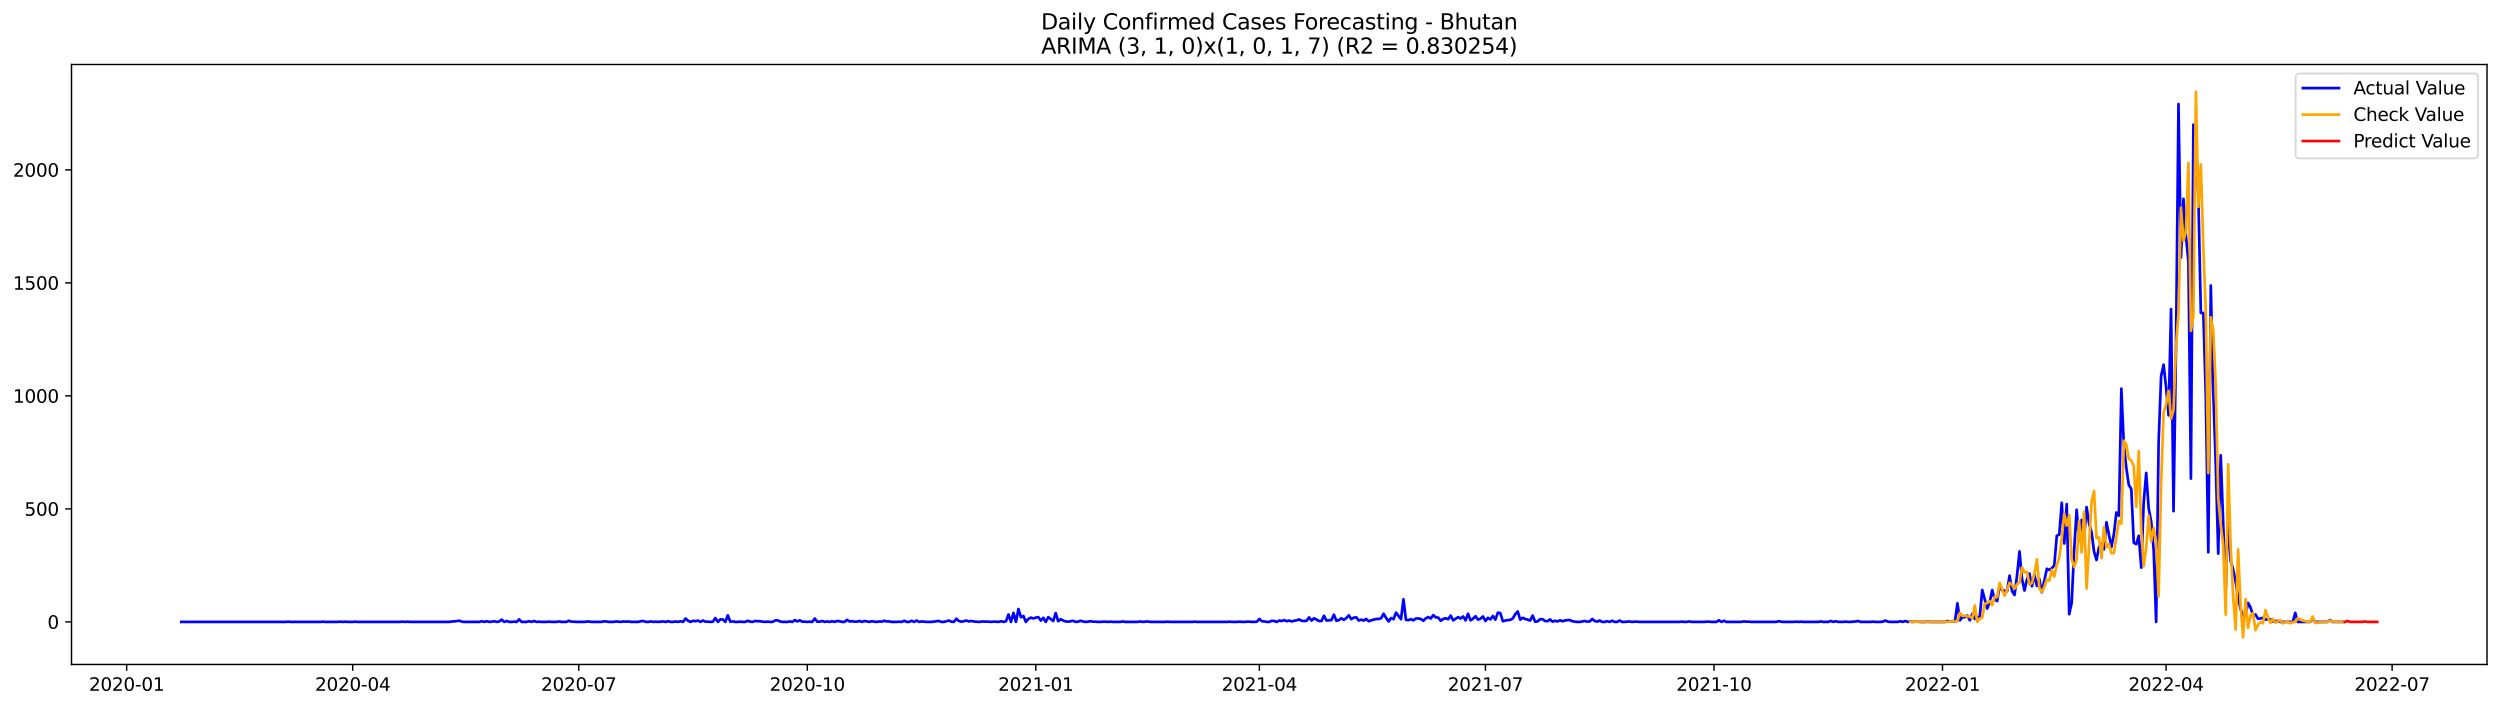 <?xml version="1.0" encoding="utf-8" standalone="no"?>
<!DOCTYPE svg PUBLIC "-//W3C//DTD SVG 1.1//EN"
  "http://www.w3.org/Graphics/SVG/1.1/DTD/svg11.dtd">
<svg xmlns:xlink="http://www.w3.org/1999/xlink" width="1386.05pt" height="392.274pt" viewBox="0 0 1386.05 392.274" xmlns="http://www.w3.org/2000/svg" version="1.1">
 <defs>
  <style type="text/css">*{stroke-linejoin: round; stroke-linecap: butt}</style>
 </defs>
 <g id="figure_1">
  <g id="patch_1">
   <path d="M 0 392.274 
L 1386.05 392.274 
L 1386.05 0 
L 0 0 
z
" style="fill: #ffffff"/>
  </g>
  <g id="axes_1">
   <g id="patch_2">
    <path d="M 39.65 368.396 
L 1378.85 368.396 
L 1378.85 35.755 
L 39.65 35.755 
z
" style="fill: #ffffff"/>
   </g>
   <g id="matplotlib.axis_1">
    <g id="xtick_1">
     <g id="line2d_1">
      <defs>
       <path id="m6641a3b56c" d="M 0 0 
L 0 3.5 
" style="stroke: #000000; stroke-width: 0.8"/>
      </defs>
      <g>
       <use xlink:href="#m6641a3b56c" x="70.224" y="368.396" style="stroke: #000000; stroke-width: 0.8"/>
      </g>
     </g>
     <g id="text_1">
      <!-- 2020-01 -->
      <g transform="translate(49.333 382.994)scale(0.1 -0.1)">
       <defs>
        <path id="DejaVuSans-32" d="M 1228 531 
L 3431 531 
L 3431 0 
L 469 0 
L 469 531 
Q 828 903 1448 1529 
Q 2069 2156 2228 2338 
Q 2531 2678 2651 2914 
Q 2772 3150 2772 3378 
Q 2772 3750 2511 3984 
Q 2250 4219 1831 4219 
Q 1534 4219 1204 4116 
Q 875 4013 500 3803 
L 500 4441 
Q 881 4594 1212 4672 
Q 1544 4750 1819 4750 
Q 2544 4750 2975 4387 
Q 3406 4025 3406 3419 
Q 3406 3131 3298 2873 
Q 3191 2616 2906 2266 
Q 2828 2175 2409 1742 
Q 1991 1309 1228 531 
z
" transform="scale(0.016)"/>
        <path id="DejaVuSans-30" d="M 2034 4250 
Q 1547 4250 1301 3770 
Q 1056 3291 1056 2328 
Q 1056 1369 1301 889 
Q 1547 409 2034 409 
Q 2525 409 2770 889 
Q 3016 1369 3016 2328 
Q 3016 3291 2770 3770 
Q 2525 4250 2034 4250 
z
M 2034 4750 
Q 2819 4750 3233 4129 
Q 3647 3509 3647 2328 
Q 3647 1150 3233 529 
Q 2819 -91 2034 -91 
Q 1250 -91 836 529 
Q 422 1150 422 2328 
Q 422 3509 836 4129 
Q 1250 4750 2034 4750 
z
" transform="scale(0.016)"/>
        <path id="DejaVuSans-2d" d="M 313 2009 
L 1997 2009 
L 1997 1497 
L 313 1497 
L 313 2009 
z
" transform="scale(0.016)"/>
        <path id="DejaVuSans-31" d="M 794 531 
L 1825 531 
L 1825 4091 
L 703 3866 
L 703 4441 
L 1819 4666 
L 2450 4666 
L 2450 531 
L 3481 531 
L 3481 0 
L 794 0 
L 794 531 
z
" transform="scale(0.016)"/>
       </defs>
       <use xlink:href="#DejaVuSans-32"/>
       <use xlink:href="#DejaVuSans-30" x="63.623"/>
       <use xlink:href="#DejaVuSans-32" x="127.246"/>
       <use xlink:href="#DejaVuSans-30" x="190.869"/>
       <use xlink:href="#DejaVuSans-2d" x="254.492"/>
       <use xlink:href="#DejaVuSans-30" x="290.576"/>
       <use xlink:href="#DejaVuSans-31" x="354.199"/>
      </g>
     </g>
    </g>
    <g id="xtick_2">
     <g id="line2d_2">
      <g>
       <use xlink:href="#m6641a3b56c" x="195.55" y="368.396" style="stroke: #000000; stroke-width: 0.8"/>
      </g>
     </g>
     <g id="text_2">
      <!-- 2020-04 -->
      <g transform="translate(174.659 382.994)scale(0.1 -0.1)">
       <defs>
        <path id="DejaVuSans-34" d="M 2419 4116 
L 825 1625 
L 2419 1625 
L 2419 4116 
z
M 2253 4666 
L 3047 4666 
L 3047 1625 
L 3713 1625 
L 3713 1100 
L 3047 1100 
L 3047 0 
L 2419 0 
L 2419 1100 
L 313 1100 
L 313 1709 
L 2253 4666 
z
" transform="scale(0.016)"/>
       </defs>
       <use xlink:href="#DejaVuSans-32"/>
       <use xlink:href="#DejaVuSans-30" x="63.623"/>
       <use xlink:href="#DejaVuSans-32" x="127.246"/>
       <use xlink:href="#DejaVuSans-30" x="190.869"/>
       <use xlink:href="#DejaVuSans-2d" x="254.492"/>
       <use xlink:href="#DejaVuSans-30" x="290.576"/>
       <use xlink:href="#DejaVuSans-34" x="354.199"/>
      </g>
     </g>
    </g>
    <g id="xtick_3">
     <g id="line2d_3">
      <g>
       <use xlink:href="#m6641a3b56c" x="320.876" y="368.396" style="stroke: #000000; stroke-width: 0.8"/>
      </g>
     </g>
     <g id="text_3">
      <!-- 2020-07 -->
      <g transform="translate(299.985 382.994)scale(0.1 -0.1)">
       <defs>
        <path id="DejaVuSans-37" d="M 525 4666 
L 3525 4666 
L 3525 4397 
L 1831 0 
L 1172 0 
L 2766 4134 
L 525 4134 
L 525 4666 
z
" transform="scale(0.016)"/>
       </defs>
       <use xlink:href="#DejaVuSans-32"/>
       <use xlink:href="#DejaVuSans-30" x="63.623"/>
       <use xlink:href="#DejaVuSans-32" x="127.246"/>
       <use xlink:href="#DejaVuSans-30" x="190.869"/>
       <use xlink:href="#DejaVuSans-2d" x="254.492"/>
       <use xlink:href="#DejaVuSans-30" x="290.576"/>
       <use xlink:href="#DejaVuSans-37" x="354.199"/>
      </g>
     </g>
    </g>
    <g id="xtick_4">
     <g id="line2d_4">
      <g>
       <use xlink:href="#m6641a3b56c" x="447.58" y="368.396" style="stroke: #000000; stroke-width: 0.8"/>
      </g>
     </g>
     <g id="text_4">
      <!-- 2020-10 -->
      <g transform="translate(426.688 382.994)scale(0.1 -0.1)">
       <use xlink:href="#DejaVuSans-32"/>
       <use xlink:href="#DejaVuSans-30" x="63.623"/>
       <use xlink:href="#DejaVuSans-32" x="127.246"/>
       <use xlink:href="#DejaVuSans-30" x="190.869"/>
       <use xlink:href="#DejaVuSans-2d" x="254.492"/>
       <use xlink:href="#DejaVuSans-31" x="290.576"/>
       <use xlink:href="#DejaVuSans-30" x="354.199"/>
      </g>
     </g>
    </g>
    <g id="xtick_5">
     <g id="line2d_5">
      <g>
       <use xlink:href="#m6641a3b56c" x="574.283" y="368.396" style="stroke: #000000; stroke-width: 0.8"/>
      </g>
     </g>
     <g id="text_5">
      <!-- 2021-01 -->
      <g transform="translate(553.392 382.994)scale(0.1 -0.1)">
       <use xlink:href="#DejaVuSans-32"/>
       <use xlink:href="#DejaVuSans-30" x="63.623"/>
       <use xlink:href="#DejaVuSans-32" x="127.246"/>
       <use xlink:href="#DejaVuSans-31" x="190.869"/>
       <use xlink:href="#DejaVuSans-2d" x="254.492"/>
       <use xlink:href="#DejaVuSans-30" x="290.576"/>
       <use xlink:href="#DejaVuSans-31" x="354.199"/>
      </g>
     </g>
    </g>
    <g id="xtick_6">
     <g id="line2d_6">
      <g>
       <use xlink:href="#m6641a3b56c" x="698.232" y="368.396" style="stroke: #000000; stroke-width: 0.8"/>
      </g>
     </g>
     <g id="text_6">
      <!-- 2021-04 -->
      <g transform="translate(677.341 382.994)scale(0.1 -0.1)">
       <use xlink:href="#DejaVuSans-32"/>
       <use xlink:href="#DejaVuSans-30" x="63.623"/>
       <use xlink:href="#DejaVuSans-32" x="127.246"/>
       <use xlink:href="#DejaVuSans-31" x="190.869"/>
       <use xlink:href="#DejaVuSans-2d" x="254.492"/>
       <use xlink:href="#DejaVuSans-30" x="290.576"/>
       <use xlink:href="#DejaVuSans-34" x="354.199"/>
      </g>
     </g>
    </g>
    <g id="xtick_7">
     <g id="line2d_7">
      <g>
       <use xlink:href="#m6641a3b56c" x="823.559" y="368.396" style="stroke: #000000; stroke-width: 0.8"/>
      </g>
     </g>
     <g id="text_7">
      <!-- 2021-07 -->
      <g transform="translate(802.667 382.994)scale(0.1 -0.1)">
       <use xlink:href="#DejaVuSans-32"/>
       <use xlink:href="#DejaVuSans-30" x="63.623"/>
       <use xlink:href="#DejaVuSans-32" x="127.246"/>
       <use xlink:href="#DejaVuSans-31" x="190.869"/>
       <use xlink:href="#DejaVuSans-2d" x="254.492"/>
       <use xlink:href="#DejaVuSans-30" x="290.576"/>
       <use xlink:href="#DejaVuSans-37" x="354.199"/>
      </g>
     </g>
    </g>
    <g id="xtick_8">
     <g id="line2d_8">
      <g>
       <use xlink:href="#m6641a3b56c" x="950.262" y="368.396" style="stroke: #000000; stroke-width: 0.8"/>
      </g>
     </g>
     <g id="text_8">
      <!-- 2021-10 -->
      <g transform="translate(929.371 382.994)scale(0.1 -0.1)">
       <use xlink:href="#DejaVuSans-32"/>
       <use xlink:href="#DejaVuSans-30" x="63.623"/>
       <use xlink:href="#DejaVuSans-32" x="127.246"/>
       <use xlink:href="#DejaVuSans-31" x="190.869"/>
       <use xlink:href="#DejaVuSans-2d" x="254.492"/>
       <use xlink:href="#DejaVuSans-31" x="290.576"/>
       <use xlink:href="#DejaVuSans-30" x="354.199"/>
      </g>
     </g>
    </g>
    <g id="xtick_9">
     <g id="line2d_9">
      <g>
       <use xlink:href="#m6641a3b56c" x="1076.965" y="368.396" style="stroke: #000000; stroke-width: 0.8"/>
      </g>
     </g>
     <g id="text_9">
      <!-- 2022-01 -->
      <g transform="translate(1056.074 382.994)scale(0.1 -0.1)">
       <use xlink:href="#DejaVuSans-32"/>
       <use xlink:href="#DejaVuSans-30" x="63.623"/>
       <use xlink:href="#DejaVuSans-32" x="127.246"/>
       <use xlink:href="#DejaVuSans-32" x="190.869"/>
       <use xlink:href="#DejaVuSans-2d" x="254.492"/>
       <use xlink:href="#DejaVuSans-30" x="290.576"/>
       <use xlink:href="#DejaVuSans-31" x="354.199"/>
      </g>
     </g>
    </g>
    <g id="xtick_10">
     <g id="line2d_10">
      <g>
       <use xlink:href="#m6641a3b56c" x="1200.914" y="368.396" style="stroke: #000000; stroke-width: 0.8"/>
      </g>
     </g>
     <g id="text_10">
      <!-- 2022-04 -->
      <g transform="translate(1180.023 382.994)scale(0.1 -0.1)">
       <use xlink:href="#DejaVuSans-32"/>
       <use xlink:href="#DejaVuSans-30" x="63.623"/>
       <use xlink:href="#DejaVuSans-32" x="127.246"/>
       <use xlink:href="#DejaVuSans-32" x="190.869"/>
       <use xlink:href="#DejaVuSans-2d" x="254.492"/>
       <use xlink:href="#DejaVuSans-30" x="290.576"/>
       <use xlink:href="#DejaVuSans-34" x="354.199"/>
      </g>
     </g>
    </g>
    <g id="xtick_11">
     <g id="line2d_11">
      <g>
       <use xlink:href="#m6641a3b56c" x="1326.241" y="368.396" style="stroke: #000000; stroke-width: 0.8"/>
      </g>
     </g>
     <g id="text_11">
      <!-- 2022-07 -->
      <g transform="translate(1305.349 382.994)scale(0.1 -0.1)">
       <use xlink:href="#DejaVuSans-32"/>
       <use xlink:href="#DejaVuSans-30" x="63.623"/>
       <use xlink:href="#DejaVuSans-32" x="127.246"/>
       <use xlink:href="#DejaVuSans-32" x="190.869"/>
       <use xlink:href="#DejaVuSans-2d" x="254.492"/>
       <use xlink:href="#DejaVuSans-30" x="290.576"/>
       <use xlink:href="#DejaVuSans-37" x="354.199"/>
      </g>
     </g>
    </g>
   </g>
   <g id="matplotlib.axis_2">
    <g id="ytick_1">
     <g id="line2d_12">
      <defs>
       <path id="m739b72950a" d="M 0 0 
L -3.5 0 
" style="stroke: #000000; stroke-width: 0.8"/>
      </defs>
      <g>
       <use xlink:href="#m739b72950a" x="39.65" y="344.793" style="stroke: #000000; stroke-width: 0.8"/>
      </g>
     </g>
     <g id="text_12">
      <!-- 0 -->
      <g transform="translate(26.288 348.592)scale(0.1 -0.1)">
       <use xlink:href="#DejaVuSans-30"/>
      </g>
     </g>
    </g>
    <g id="ytick_2">
     <g id="line2d_13">
      <g>
       <use xlink:href="#m739b72950a" x="39.65" y="282.139" style="stroke: #000000; stroke-width: 0.8"/>
      </g>
     </g>
     <g id="text_13">
      <!-- 500 -->
      <g transform="translate(13.562 285.938)scale(0.1 -0.1)">
       <defs>
        <path id="DejaVuSans-35" d="M 691 4666 
L 3169 4666 
L 3169 4134 
L 1269 4134 
L 1269 2991 
Q 1406 3038 1543 3061 
Q 1681 3084 1819 3084 
Q 2600 3084 3056 2656 
Q 3513 2228 3513 1497 
Q 3513 744 3044 326 
Q 2575 -91 1722 -91 
Q 1428 -91 1123 -41 
Q 819 9 494 109 
L 494 744 
Q 775 591 1075 516 
Q 1375 441 1709 441 
Q 2250 441 2565 725 
Q 2881 1009 2881 1497 
Q 2881 1984 2565 2268 
Q 2250 2553 1709 2553 
Q 1456 2553 1204 2497 
Q 953 2441 691 2322 
L 691 4666 
z
" transform="scale(0.016)"/>
       </defs>
       <use xlink:href="#DejaVuSans-35"/>
       <use xlink:href="#DejaVuSans-30" x="63.623"/>
       <use xlink:href="#DejaVuSans-30" x="127.246"/>
      </g>
     </g>
    </g>
    <g id="ytick_3">
     <g id="line2d_14">
      <g>
       <use xlink:href="#m739b72950a" x="39.65" y="219.485" style="stroke: #000000; stroke-width: 0.8"/>
      </g>
     </g>
     <g id="text_14">
      <!-- 1000 -->
      <g transform="translate(7.2 223.285)scale(0.1 -0.1)">
       <use xlink:href="#DejaVuSans-31"/>
       <use xlink:href="#DejaVuSans-30" x="63.623"/>
       <use xlink:href="#DejaVuSans-30" x="127.246"/>
       <use xlink:href="#DejaVuSans-30" x="190.869"/>
      </g>
     </g>
    </g>
    <g id="ytick_4">
     <g id="line2d_15">
      <g>
       <use xlink:href="#m739b72950a" x="39.65" y="156.832" style="stroke: #000000; stroke-width: 0.8"/>
      </g>
     </g>
     <g id="text_15">
      <!-- 1500 -->
      <g transform="translate(7.2 160.631)scale(0.1 -0.1)">
       <use xlink:href="#DejaVuSans-31"/>
       <use xlink:href="#DejaVuSans-35" x="63.623"/>
       <use xlink:href="#DejaVuSans-30" x="127.246"/>
       <use xlink:href="#DejaVuSans-30" x="190.869"/>
      </g>
     </g>
    </g>
    <g id="ytick_5">
     <g id="line2d_16">
      <g>
       <use xlink:href="#m739b72950a" x="39.65" y="94.178" style="stroke: #000000; stroke-width: 0.8"/>
      </g>
     </g>
     <g id="text_16">
      <!-- 2000 -->
      <g transform="translate(7.2 97.977)scale(0.1 -0.1)">
       <use xlink:href="#DejaVuSans-32"/>
       <use xlink:href="#DejaVuSans-30" x="63.623"/>
       <use xlink:href="#DejaVuSans-30" x="127.246"/>
       <use xlink:href="#DejaVuSans-30" x="190.869"/>
      </g>
     </g>
    </g>
   </g>
   <g id="line2d_17">
    <path d="M 100.523 344.793 
L 158.366 344.793 
L 159.743 344.668 
L 161.12 344.793 
L 177.647 344.793 
L 179.024 344.668 
L 180.401 344.793 
L 187.287 344.793 
L 188.664 344.668 
L 190.041 344.793 
L 191.419 344.668 
L 192.796 344.793 
L 195.55 344.793 
L 196.927 344.668 
L 198.305 344.793 
L 221.717 344.793 
L 223.095 344.668 
L 224.472 344.793 
L 225.849 344.668 
L 227.226 344.793 
L 249.262 344.793 
L 250.639 344.542 
L 252.016 344.542 
L 253.393 344.292 
L 254.77 344.166 
L 256.148 344.668 
L 257.525 344.793 
L 265.788 344.793 
L 267.165 344.417 
L 268.542 344.793 
L 269.92 344.417 
L 271.297 344.793 
L 272.674 344.668 
L 274.051 344.417 
L 275.429 344.793 
L 276.806 344.542 
L 278.183 343.54 
L 279.56 344.793 
L 280.937 344.292 
L 282.315 344.793 
L 283.692 344.793 
L 285.069 344.668 
L 286.446 344.793 
L 287.823 343.415 
L 289.201 344.793 
L 291.955 344.793 
L 293.332 344.417 
L 294.709 344.793 
L 296.087 344.292 
L 297.464 344.793 
L 298.841 344.668 
L 300.218 344.793 
L 302.973 344.793 
L 304.35 344.668 
L 305.727 344.793 
L 308.482 344.793 
L 309.859 344.542 
L 311.236 344.793 
L 313.99 344.793 
L 315.368 344.166 
L 316.745 344.668 
L 318.122 344.668 
L 319.499 344.793 
L 323.631 344.793 
L 326.385 344.542 
L 327.763 344.793 
L 333.271 344.793 
L 334.649 344.542 
L 336.026 344.542 
L 337.403 344.793 
L 340.157 344.793 
L 341.535 344.542 
L 344.289 344.793 
L 345.666 344.542 
L 347.044 344.668 
L 348.421 344.542 
L 349.798 344.793 
L 353.93 344.793 
L 355.307 344.417 
L 356.684 344.292 
L 358.061 344.793 
L 359.438 344.793 
L 360.816 344.542 
L 362.193 344.793 
L 363.57 344.668 
L 364.947 344.793 
L 367.702 344.542 
L 369.079 344.793 
L 370.456 344.417 
L 371.833 344.793 
L 373.211 344.793 
L 374.588 344.542 
L 375.965 344.793 
L 377.342 344.417 
L 378.719 344.793 
L 380.097 342.913 
L 381.474 344.166 
L 382.851 344.793 
L 384.228 344.166 
L 385.605 344.417 
L 386.983 344.041 
L 388.36 344.793 
L 389.737 344.041 
L 391.114 344.668 
L 392.491 344.668 
L 393.869 344.793 
L 395.246 344.668 
L 396.623 342.663 
L 398 344.793 
L 399.378 343.415 
L 400.755 343.415 
L 402.132 344.793 
L 403.509 341.159 
L 404.886 344.668 
L 406.264 344.542 
L 407.641 344.793 
L 409.018 344.793 
L 410.395 344.668 
L 411.772 344.793 
L 413.15 344.793 
L 414.527 344.166 
L 415.904 344.668 
L 417.281 344.793 
L 418.658 344.292 
L 420.036 344.417 
L 421.413 344.417 
L 422.79 344.668 
L 424.167 344.793 
L 425.545 344.668 
L 426.922 344.793 
L 428.299 344.793 
L 429.676 344.041 
L 431.053 343.916 
L 432.431 344.542 
L 433.808 344.793 
L 436.562 344.793 
L 437.939 344.542 
L 439.317 344.793 
L 440.694 343.79 
L 442.071 344.542 
L 443.448 343.916 
L 444.825 344.668 
L 446.203 344.668 
L 447.58 344.793 
L 448.957 344.668 
L 450.334 344.793 
L 451.712 342.913 
L 453.089 344.668 
L 454.466 344.668 
L 455.843 344.292 
L 457.22 344.793 
L 458.598 344.542 
L 459.975 344.793 
L 461.352 344.417 
L 462.729 344.793 
L 464.106 344.292 
L 465.484 344.417 
L 466.861 344.793 
L 468.238 344.793 
L 469.615 343.665 
L 470.992 344.542 
L 472.37 344.417 
L 473.747 344.668 
L 475.124 344.668 
L 476.501 344.292 
L 477.879 344.793 
L 479.256 344.292 
L 482.01 344.793 
L 483.387 344.417 
L 484.765 344.668 
L 486.142 344.793 
L 487.519 344.542 
L 488.896 344.668 
L 490.273 344.166 
L 491.651 344.542 
L 493.028 344.542 
L 494.405 344.793 
L 497.16 344.793 
L 498.537 344.668 
L 499.914 344.793 
L 501.291 344.166 
L 502.668 344.793 
L 504.046 344.793 
L 505.423 344.166 
L 506.8 344.793 
L 508.177 344.041 
L 509.554 344.793 
L 510.932 344.542 
L 513.686 344.793 
L 516.44 344.793 
L 517.818 344.668 
L 519.195 344.417 
L 520.572 344.292 
L 521.949 344.793 
L 523.327 344.793 
L 526.081 344.041 
L 527.458 344.668 
L 528.835 344.793 
L 530.213 343.039 
L 531.59 344.292 
L 532.967 344.668 
L 534.344 344.417 
L 535.721 344.041 
L 537.099 344.542 
L 538.476 344.292 
L 539.853 344.542 
L 542.607 344.793 
L 545.362 344.542 
L 546.739 344.668 
L 548.116 344.668 
L 549.494 344.793 
L 550.871 344.668 
L 552.248 344.668 
L 553.625 344.793 
L 555.002 344.417 
L 556.38 344.793 
L 557.757 344.417 
L 559.134 340.658 
L 560.511 344.793 
L 561.888 339.781 
L 563.266 344.793 
L 564.643 337.65 
L 566.02 342.161 
L 567.397 341.535 
L 568.774 344.793 
L 570.152 343.164 
L 571.529 342.412 
L 572.906 342.913 
L 574.283 342.412 
L 575.661 342.161 
L 577.038 344.041 
L 578.415 342.537 
L 579.792 344.793 
L 581.169 342.161 
L 583.924 344.292 
L 585.301 339.906 
L 586.678 344.417 
L 588.055 343.289 
L 589.433 344.041 
L 590.81 344.542 
L 592.187 344.668 
L 594.941 344.166 
L 596.319 344.793 
L 597.696 344.668 
L 599.073 344.166 
L 600.45 344.542 
L 601.828 344.793 
L 603.205 344.668 
L 604.582 344.417 
L 605.959 344.668 
L 607.336 344.668 
L 608.714 344.793 
L 610.091 344.793 
L 611.468 344.668 
L 612.845 344.668 
L 614.222 344.793 
L 615.6 344.668 
L 616.977 344.793 
L 621.108 344.793 
L 622.486 344.542 
L 623.863 344.793 
L 630.749 344.793 
L 632.126 344.542 
L 633.503 344.793 
L 636.258 344.542 
L 637.635 344.793 
L 645.898 344.793 
L 647.276 344.668 
L 648.653 344.793 
L 661.048 344.793 
L 662.425 344.668 
L 663.802 344.793 
L 680.329 344.793 
L 681.706 344.668 
L 683.083 344.793 
L 685.837 344.793 
L 687.215 344.668 
L 688.592 344.793 
L 689.969 344.793 
L 691.346 344.668 
L 692.723 344.668 
L 694.101 344.793 
L 695.478 344.793 
L 696.855 344.668 
L 698.232 343.164 
L 699.61 344.417 
L 700.987 344.542 
L 702.364 344.793 
L 703.741 344.793 
L 705.118 344.166 
L 706.496 344.292 
L 707.873 344.793 
L 709.25 344.041 
L 710.627 344.292 
L 712.004 343.79 
L 713.382 344.417 
L 714.759 344.041 
L 716.136 344.542 
L 717.513 344.166 
L 718.89 343.916 
L 720.268 343.415 
L 721.645 344.166 
L 723.022 344.292 
L 724.399 344.166 
L 725.777 342.287 
L 727.154 344.041 
L 728.531 342.788 
L 731.285 344.292 
L 732.663 344.292 
L 734.04 341.41 
L 735.417 344.041 
L 738.171 343.79 
L 739.549 340.783 
L 740.926 344.166 
L 742.303 343.79 
L 743.68 342.788 
L 745.057 343.665 
L 746.435 342.663 
L 747.812 341.159 
L 749.189 343.289 
L 750.566 342.412 
L 751.944 342.287 
L 753.321 344.041 
L 754.698 343.54 
L 756.075 344.041 
L 757.452 343.164 
L 758.83 344.417 
L 760.207 343.916 
L 762.961 343.164 
L 764.338 343.164 
L 765.716 342.788 
L 767.093 340.282 
L 768.47 342.537 
L 769.847 344.542 
L 771.224 342.663 
L 772.602 343.289 
L 773.979 339.655 
L 776.733 343.289 
L 778.111 332.262 
L 779.488 343.665 
L 780.865 343.79 
L 782.242 343.289 
L 783.619 343.916 
L 784.997 342.913 
L 786.374 342.913 
L 787.751 343.164 
L 789.128 344.166 
L 790.505 342.788 
L 791.883 342.161 
L 793.26 342.913 
L 794.637 341.034 
L 796.014 342.287 
L 797.392 342.412 
L 798.769 344.166 
L 800.146 343.164 
L 801.523 342.788 
L 802.9 343.289 
L 804.278 341.284 
L 805.655 343.916 
L 808.409 342.161 
L 809.786 342.913 
L 811.164 341.786 
L 812.541 343.916 
L 813.918 340.282 
L 815.295 343.916 
L 816.672 343.039 
L 818.05 341.66 
L 819.427 343.54 
L 820.804 343.039 
L 822.181 341.786 
L 823.559 344.292 
L 824.936 342.537 
L 826.313 343.415 
L 827.69 341.535 
L 829.067 343.54 
L 830.445 339.655 
L 831.822 339.906 
L 833.199 344.417 
L 834.576 344.041 
L 835.953 343.79 
L 837.331 343.665 
L 838.708 342.913 
L 840.085 340.532 
L 841.462 339.029 
L 842.839 343.54 
L 844.217 342.537 
L 845.594 343.164 
L 846.971 343.54 
L 848.348 344.041 
L 849.726 341.284 
L 851.103 344.668 
L 852.48 344.542 
L 853.857 343.289 
L 855.234 343.289 
L 856.612 344.292 
L 857.989 344.417 
L 859.366 343.415 
L 860.743 344.668 
L 862.12 344.166 
L 863.498 344.542 
L 864.875 343.916 
L 866.252 344.417 
L 867.629 344.041 
L 869.006 343.79 
L 870.384 343.79 
L 871.761 344.417 
L 873.138 344.668 
L 874.515 344.793 
L 875.893 344.793 
L 878.647 344.292 
L 880.024 344.668 
L 881.401 344.542 
L 882.779 343.164 
L 884.156 344.292 
L 885.533 344.668 
L 886.91 344.041 
L 888.287 344.793 
L 889.665 344.793 
L 891.042 344.417 
L 892.419 344.793 
L 893.796 344.166 
L 895.173 344.793 
L 896.551 344.793 
L 897.928 344.041 
L 899.305 344.793 
L 900.682 344.793 
L 903.437 344.542 
L 904.814 344.793 
L 906.191 344.668 
L 907.568 344.668 
L 908.946 344.793 
L 930.981 344.793 
L 932.358 344.668 
L 933.735 344.793 
L 935.113 344.793 
L 936.49 344.542 
L 937.867 344.793 
L 944.753 344.793 
L 946.13 344.668 
L 947.508 344.668 
L 948.885 344.793 
L 951.639 344.793 
L 953.016 343.916 
L 954.394 344.793 
L 955.771 344.166 
L 957.148 344.793 
L 965.411 344.793 
L 966.788 344.542 
L 968.166 344.668 
L 969.543 344.668 
L 970.92 344.793 
L 984.692 344.793 
L 986.069 344.417 
L 987.447 344.668 
L 988.824 344.793 
L 994.333 344.793 
L 995.71 344.668 
L 997.087 344.793 
L 998.464 344.668 
L 999.842 344.793 
L 1008.105 344.793 
L 1009.482 344.542 
L 1010.859 344.793 
L 1013.614 344.793 
L 1014.991 344.292 
L 1016.368 344.793 
L 1017.745 344.417 
L 1019.122 344.793 
L 1021.877 344.793 
L 1023.254 344.668 
L 1024.631 344.793 
L 1026.009 344.793 
L 1028.763 344.542 
L 1030.14 344.292 
L 1031.517 344.793 
L 1037.026 344.793 
L 1038.403 344.668 
L 1039.781 344.793 
L 1042.535 344.793 
L 1043.912 344.668 
L 1045.289 344.041 
L 1046.667 344.668 
L 1048.044 344.793 
L 1052.176 344.793 
L 1053.553 344.417 
L 1054.93 344.793 
L 1056.307 344.292 
L 1057.684 344.793 
L 1059.062 344.668 
L 1060.439 344.793 
L 1061.816 344.668 
L 1063.193 344.668 
L 1064.57 344.793 
L 1067.325 344.793 
L 1068.702 344.668 
L 1070.079 344.793 
L 1078.343 344.793 
L 1079.72 344.292 
L 1081.097 344.542 
L 1082.474 344.417 
L 1083.851 344.542 
L 1085.229 334.518 
L 1086.606 343.916 
L 1087.983 342.161 
L 1089.36 342.161 
L 1090.737 341.284 
L 1092.115 343.916 
L 1093.492 340.282 
L 1094.869 343.164 
L 1096.246 342.537 
L 1097.624 341.786 
L 1099.001 327.125 
L 1101.755 337.4 
L 1103.132 333.766 
L 1104.51 327.125 
L 1105.887 332.387 
L 1107.264 333.265 
L 1108.641 324.493 
L 1110.018 327.25 
L 1112.773 327.751 
L 1114.15 319.105 
L 1115.527 327.751 
L 1116.904 329.881 
L 1118.282 318.98 
L 1119.659 305.697 
L 1121.036 320.984 
L 1122.413 327.375 
L 1123.791 321.235 
L 1125.168 317.977 
L 1126.545 324.994 
L 1127.922 318.729 
L 1129.299 324.869 
L 1130.677 321.11 
L 1132.054 328.378 
L 1134.808 315.346 
L 1136.185 315.972 
L 1137.563 315.095 
L 1138.94 313.466 
L 1140.317 297.051 
L 1141.694 296.424 
L 1143.071 278.756 
L 1144.449 301.311 
L 1145.826 279.508 
L 1147.203 340.532 
L 1148.58 334.267 
L 1149.958 304.945 
L 1151.335 282.64 
L 1152.712 299.808 
L 1154.089 288.279 
L 1155.466 297.928 
L 1156.844 281.137 
L 1158.221 290.284 
L 1159.598 294.921 
L 1160.975 305.822 
L 1162.352 310.459 
L 1163.73 303.316 
L 1165.107 301.311 
L 1166.484 304.569 
L 1167.861 289.532 
L 1170.616 303.316 
L 1171.993 296.048 
L 1173.37 284.144 
L 1174.747 285.898 
L 1176.125 215.476 
L 1177.502 246.677 
L 1178.879 259.458 
L 1180.256 268.857 
L 1181.633 271.112 
L 1183.011 300.935 
L 1184.388 301.687 
L 1185.765 297.051 
L 1187.142 314.719 
L 1188.519 278.38 
L 1189.897 262.215 
L 1191.274 281.889 
L 1192.651 289.031 
L 1194.028 304.82 
L 1195.405 344.793 
L 1196.783 245.048 
L 1198.16 208.584 
L 1199.537 202.193 
L 1200.914 214.724 
L 1202.292 230.262 
L 1203.669 171.367 
L 1205.046 283.392 
L 1206.423 192.043 
L 1207.8 57.713 
L 1209.178 142.797 
L 1210.555 110.217 
L 1211.932 130.768 
L 1213.309 145.178 
L 1214.686 265.348 
L 1216.064 69.116 
L 1217.441 77.763 
L 1218.818 109.34 
L 1220.195 173.498 
L 1221.573 173.498 
L 1222.95 219.987 
L 1224.327 306.198 
L 1225.704 158.335 
L 1227.081 217.731 
L 1228.459 257.704 
L 1229.836 306.95 
L 1231.213 252.441 
L 1233.967 327.5 
L 1235.345 286.65 
L 1236.722 310.96 
L 1238.099 315.596 
L 1239.476 322.488 
L 1240.853 331.134 
L 1242.231 337.776 
L 1243.608 341.284 
L 1244.985 341.41 
L 1246.362 334.267 
L 1247.74 336.773 
L 1249.117 341.284 
L 1250.494 340.658 
L 1251.871 343.039 
L 1253.248 342.913 
L 1254.626 342.537 
L 1256.003 343.54 
L 1257.38 343.289 
L 1258.757 343.289 
L 1260.134 344.542 
L 1261.512 344.292 
L 1262.889 344.292 
L 1264.266 344.793 
L 1271.152 344.793 
L 1272.529 339.781 
L 1273.907 344.793 
L 1280.793 344.793 
L 1282.17 343.039 
L 1283.547 344.793 
L 1290.433 344.793 
L 1291.81 343.79 
L 1293.187 344.793 
L 1298.696 344.793 
L 1298.696 344.793 
" clip-path="url(#pb394913e27)" style="fill: none; stroke: #0000ff; stroke-width: 1.5; stroke-linecap: square"/>
   </g>
   <g id="line2d_18">
    <path d="M 1059.062 344.711 
L 1061.816 344.721 
L 1063.193 344.498 
L 1064.57 344.841 
L 1065.948 344.484 
L 1067.325 344.92 
L 1068.702 344.8 
L 1076.965 344.793 
L 1078.343 344.722 
L 1079.72 344.82 
L 1081.097 344.578 
L 1085.229 344.479 
L 1086.606 339.739 
L 1087.983 341.426 
L 1089.36 341.361 
L 1090.737 341.771 
L 1092.115 341.823 
L 1093.492 342.798 
L 1094.869 335.673 
L 1096.246 344.803 
L 1097.624 342.922 
L 1099.001 342.414 
L 1100.378 334.731 
L 1101.755 334.344 
L 1103.132 333.213 
L 1104.51 335.551 
L 1105.887 330.88 
L 1107.264 331.091 
L 1108.641 323.139 
L 1111.396 330.268 
L 1112.773 327.068 
L 1114.15 323.065 
L 1115.527 324.372 
L 1116.904 326.374 
L 1118.282 323.882 
L 1119.659 322.916 
L 1121.036 314.615 
L 1122.413 317.362 
L 1123.791 317.047 
L 1125.168 324.005 
L 1126.545 323.231 
L 1127.922 318.003 
L 1129.299 310.065 
L 1130.677 326.14 
L 1132.054 328.208 
L 1133.431 325.316 
L 1134.808 321.286 
L 1136.185 321.954 
L 1137.563 315.928 
L 1138.94 319.676 
L 1140.317 313.202 
L 1141.694 309.15 
L 1143.071 298.826 
L 1144.449 284.833 
L 1145.826 291.402 
L 1147.203 285.587 
L 1148.58 310.074 
L 1149.958 314.387 
L 1151.335 310.441 
L 1152.712 288.973 
L 1154.089 306.292 
L 1155.466 283.781 
L 1156.844 326.321 
L 1159.598 278.136 
L 1160.975 272.169 
L 1162.352 298.4 
L 1163.73 297.906 
L 1165.107 309.422 
L 1166.484 292.289 
L 1167.861 303.47 
L 1169.238 301.657 
L 1170.616 306.79 
L 1171.993 306.619 
L 1174.747 288.842 
L 1176.125 290.29 
L 1177.502 244.335 
L 1178.879 246.501 
L 1180.256 254.33 
L 1181.633 255.395 
L 1183.011 258.562 
L 1184.388 280.929 
L 1185.765 250.113 
L 1187.142 293.987 
L 1188.519 313.904 
L 1189.897 303.654 
L 1191.274 285.98 
L 1192.651 300.041 
L 1194.028 292.824 
L 1195.405 299.953 
L 1196.783 330.499 
L 1198.16 268.539 
L 1199.537 228.556 
L 1200.914 224.364 
L 1202.292 216.649 
L 1203.669 232.093 
L 1205.046 227.377 
L 1206.423 192.103 
L 1207.8 173.422 
L 1209.178 115.122 
L 1210.555 133.61 
L 1211.932 128.142 
L 1213.309 90.403 
L 1214.686 183.448 
L 1216.064 175.121 
L 1217.441 50.876 
L 1218.818 114.678 
L 1220.195 91.16 
L 1221.573 137.964 
L 1222.95 173.31 
L 1224.327 262.296 
L 1225.704 175.887 
L 1227.081 182.982 
L 1228.459 213.944 
L 1229.836 276.292 
L 1231.213 290.735 
L 1232.59 302.19 
L 1233.967 340.844 
L 1235.345 257.382 
L 1236.722 303.097 
L 1238.099 330.554 
L 1239.476 349.037 
L 1240.853 304.601 
L 1242.231 335.473 
L 1243.608 353.276 
L 1244.985 332.127 
L 1246.362 348.136 
L 1247.74 341.13 
L 1249.117 339.868 
L 1250.494 349.398 
L 1251.871 346.345 
L 1253.248 344.895 
L 1254.626 345.586 
L 1256.003 338.262 
L 1257.38 342.194 
L 1258.757 345.357 
L 1260.134 343.119 
L 1261.512 345.165 
L 1264.266 343.942 
L 1265.643 345.619 
L 1267.02 344.878 
L 1268.398 344.556 
L 1269.775 345.572 
L 1271.152 344.88 
L 1272.529 344.847 
L 1273.907 342.762 
L 1276.661 344.059 
L 1279.415 344.705 
L 1280.793 344.783 
L 1282.17 341.796 
L 1283.547 345.342 
L 1286.301 344.981 
L 1290.433 344.794 
L 1291.81 344.082 
L 1293.187 344.658 
L 1298.696 344.792 
L 1298.696 344.792 
" clip-path="url(#pb394913e27)" style="fill: none; stroke: #ffa500; stroke-width: 1.5; stroke-linecap: square"/>
   </g>
   <g id="line2d_19">
    <path d="M 1300.074 344.793 
L 1301.451 344.274 
L 1302.828 344.792 
L 1304.205 344.793 
L 1305.582 344.792 
L 1306.96 344.792 
L 1308.337 344.793 
L 1309.714 344.792 
L 1311.091 344.541 
L 1312.468 344.792 
L 1313.846 344.792 
L 1315.223 344.792 
L 1316.6 344.792 
L 1317.977 344.792 
" clip-path="url(#pb394913e27)" style="fill: none; stroke: #ff0000; stroke-width: 1.5; stroke-linecap: square"/>
   </g>
   <g id="patch_3">
    <path d="M 39.65 368.396 
L 39.65 35.755 
" style="fill: none; stroke: #000000; stroke-width: 0.8; stroke-linejoin: miter; stroke-linecap: square"/>
   </g>
   <g id="patch_4">
    <path d="M 1378.85 368.396 
L 1378.85 35.755 
" style="fill: none; stroke: #000000; stroke-width: 0.8; stroke-linejoin: miter; stroke-linecap: square"/>
   </g>
   <g id="patch_5">
    <path d="M 39.65 368.396 
L 1378.85 368.396 
" style="fill: none; stroke: #000000; stroke-width: 0.8; stroke-linejoin: miter; stroke-linecap: square"/>
   </g>
   <g id="patch_6">
    <path d="M 39.65 35.755 
L 1378.85 35.755 
" style="fill: none; stroke: #000000; stroke-width: 0.8; stroke-linejoin: miter; stroke-linecap: square"/>
   </g>
   <g id="text_17">
    <!-- Daily Confirmed Cases Forecasting - Bhutan -->
    <g transform="translate(577.197 16.318)scale(0.12 -0.12)">
     <defs>
      <path id="DejaVuSans-44" d="M 1259 4147 
L 1259 519 
L 2022 519 
Q 2988 519 3436 956 
Q 3884 1394 3884 2338 
Q 3884 3275 3436 3711 
Q 2988 4147 2022 4147 
L 1259 4147 
z
M 628 4666 
L 1925 4666 
Q 3281 4666 3915 4102 
Q 4550 3538 4550 2338 
Q 4550 1131 3912 565 
Q 3275 0 1925 0 
L 628 0 
L 628 4666 
z
" transform="scale(0.016)"/>
      <path id="DejaVuSans-61" d="M 2194 1759 
Q 1497 1759 1228 1600 
Q 959 1441 959 1056 
Q 959 750 1161 570 
Q 1363 391 1709 391 
Q 2188 391 2477 730 
Q 2766 1069 2766 1631 
L 2766 1759 
L 2194 1759 
z
M 3341 1997 
L 3341 0 
L 2766 0 
L 2766 531 
Q 2569 213 2275 61 
Q 1981 -91 1556 -91 
Q 1019 -91 701 211 
Q 384 513 384 1019 
Q 384 1609 779 1909 
Q 1175 2209 1959 2209 
L 2766 2209 
L 2766 2266 
Q 2766 2663 2505 2880 
Q 2244 3097 1772 3097 
Q 1472 3097 1187 3025 
Q 903 2953 641 2809 
L 641 3341 
Q 956 3463 1253 3523 
Q 1550 3584 1831 3584 
Q 2591 3584 2966 3190 
Q 3341 2797 3341 1997 
z
" transform="scale(0.016)"/>
      <path id="DejaVuSans-69" d="M 603 3500 
L 1178 3500 
L 1178 0 
L 603 0 
L 603 3500 
z
M 603 4863 
L 1178 4863 
L 1178 4134 
L 603 4134 
L 603 4863 
z
" transform="scale(0.016)"/>
      <path id="DejaVuSans-6c" d="M 603 4863 
L 1178 4863 
L 1178 0 
L 603 0 
L 603 4863 
z
" transform="scale(0.016)"/>
      <path id="DejaVuSans-79" d="M 2059 -325 
Q 1816 -950 1584 -1140 
Q 1353 -1331 966 -1331 
L 506 -1331 
L 506 -850 
L 844 -850 
Q 1081 -850 1212 -737 
Q 1344 -625 1503 -206 
L 1606 56 
L 191 3500 
L 800 3500 
L 1894 763 
L 2988 3500 
L 3597 3500 
L 2059 -325 
z
" transform="scale(0.016)"/>
      <path id="DejaVuSans-20" transform="scale(0.016)"/>
      <path id="DejaVuSans-43" d="M 4122 4306 
L 4122 3641 
Q 3803 3938 3442 4084 
Q 3081 4231 2675 4231 
Q 1875 4231 1450 3742 
Q 1025 3253 1025 2328 
Q 1025 1406 1450 917 
Q 1875 428 2675 428 
Q 3081 428 3442 575 
Q 3803 722 4122 1019 
L 4122 359 
Q 3791 134 3420 21 
Q 3050 -91 2638 -91 
Q 1578 -91 968 557 
Q 359 1206 359 2328 
Q 359 3453 968 4101 
Q 1578 4750 2638 4750 
Q 3056 4750 3426 4639 
Q 3797 4528 4122 4306 
z
" transform="scale(0.016)"/>
      <path id="DejaVuSans-6f" d="M 1959 3097 
Q 1497 3097 1228 2736 
Q 959 2375 959 1747 
Q 959 1119 1226 758 
Q 1494 397 1959 397 
Q 2419 397 2687 759 
Q 2956 1122 2956 1747 
Q 2956 2369 2687 2733 
Q 2419 3097 1959 3097 
z
M 1959 3584 
Q 2709 3584 3137 3096 
Q 3566 2609 3566 1747 
Q 3566 888 3137 398 
Q 2709 -91 1959 -91 
Q 1206 -91 779 398 
Q 353 888 353 1747 
Q 353 2609 779 3096 
Q 1206 3584 1959 3584 
z
" transform="scale(0.016)"/>
      <path id="DejaVuSans-6e" d="M 3513 2113 
L 3513 0 
L 2938 0 
L 2938 2094 
Q 2938 2591 2744 2837 
Q 2550 3084 2163 3084 
Q 1697 3084 1428 2787 
Q 1159 2491 1159 1978 
L 1159 0 
L 581 0 
L 581 3500 
L 1159 3500 
L 1159 2956 
Q 1366 3272 1645 3428 
Q 1925 3584 2291 3584 
Q 2894 3584 3203 3211 
Q 3513 2838 3513 2113 
z
" transform="scale(0.016)"/>
      <path id="DejaVuSans-66" d="M 2375 4863 
L 2375 4384 
L 1825 4384 
Q 1516 4384 1395 4259 
Q 1275 4134 1275 3809 
L 1275 3500 
L 2222 3500 
L 2222 3053 
L 1275 3053 
L 1275 0 
L 697 0 
L 697 3053 
L 147 3053 
L 147 3500 
L 697 3500 
L 697 3744 
Q 697 4328 969 4595 
Q 1241 4863 1831 4863 
L 2375 4863 
z
" transform="scale(0.016)"/>
      <path id="DejaVuSans-72" d="M 2631 2963 
Q 2534 3019 2420 3045 
Q 2306 3072 2169 3072 
Q 1681 3072 1420 2755 
Q 1159 2438 1159 1844 
L 1159 0 
L 581 0 
L 581 3500 
L 1159 3500 
L 1159 2956 
Q 1341 3275 1631 3429 
Q 1922 3584 2338 3584 
Q 2397 3584 2469 3576 
Q 2541 3569 2628 3553 
L 2631 2963 
z
" transform="scale(0.016)"/>
      <path id="DejaVuSans-6d" d="M 3328 2828 
Q 3544 3216 3844 3400 
Q 4144 3584 4550 3584 
Q 5097 3584 5394 3201 
Q 5691 2819 5691 2113 
L 5691 0 
L 5113 0 
L 5113 2094 
Q 5113 2597 4934 2840 
Q 4756 3084 4391 3084 
Q 3944 3084 3684 2787 
Q 3425 2491 3425 1978 
L 3425 0 
L 2847 0 
L 2847 2094 
Q 2847 2600 2669 2842 
Q 2491 3084 2119 3084 
Q 1678 3084 1418 2786 
Q 1159 2488 1159 1978 
L 1159 0 
L 581 0 
L 581 3500 
L 1159 3500 
L 1159 2956 
Q 1356 3278 1631 3431 
Q 1906 3584 2284 3584 
Q 2666 3584 2933 3390 
Q 3200 3197 3328 2828 
z
" transform="scale(0.016)"/>
      <path id="DejaVuSans-65" d="M 3597 1894 
L 3597 1613 
L 953 1613 
Q 991 1019 1311 708 
Q 1631 397 2203 397 
Q 2534 397 2845 478 
Q 3156 559 3463 722 
L 3463 178 
Q 3153 47 2828 -22 
Q 2503 -91 2169 -91 
Q 1331 -91 842 396 
Q 353 884 353 1716 
Q 353 2575 817 3079 
Q 1281 3584 2069 3584 
Q 2775 3584 3186 3129 
Q 3597 2675 3597 1894 
z
M 3022 2063 
Q 3016 2534 2758 2815 
Q 2500 3097 2075 3097 
Q 1594 3097 1305 2825 
Q 1016 2553 972 2059 
L 3022 2063 
z
" transform="scale(0.016)"/>
      <path id="DejaVuSans-64" d="M 2906 2969 
L 2906 4863 
L 3481 4863 
L 3481 0 
L 2906 0 
L 2906 525 
Q 2725 213 2448 61 
Q 2172 -91 1784 -91 
Q 1150 -91 751 415 
Q 353 922 353 1747 
Q 353 2572 751 3078 
Q 1150 3584 1784 3584 
Q 2172 3584 2448 3432 
Q 2725 3281 2906 2969 
z
M 947 1747 
Q 947 1113 1208 752 
Q 1469 391 1925 391 
Q 2381 391 2643 752 
Q 2906 1113 2906 1747 
Q 2906 2381 2643 2742 
Q 2381 3103 1925 3103 
Q 1469 3103 1208 2742 
Q 947 2381 947 1747 
z
" transform="scale(0.016)"/>
      <path id="DejaVuSans-73" d="M 2834 3397 
L 2834 2853 
Q 2591 2978 2328 3040 
Q 2066 3103 1784 3103 
Q 1356 3103 1142 2972 
Q 928 2841 928 2578 
Q 928 2378 1081 2264 
Q 1234 2150 1697 2047 
L 1894 2003 
Q 2506 1872 2764 1633 
Q 3022 1394 3022 966 
Q 3022 478 2636 193 
Q 2250 -91 1575 -91 
Q 1294 -91 989 -36 
Q 684 19 347 128 
L 347 722 
Q 666 556 975 473 
Q 1284 391 1588 391 
Q 1994 391 2212 530 
Q 2431 669 2431 922 
Q 2431 1156 2273 1281 
Q 2116 1406 1581 1522 
L 1381 1569 
Q 847 1681 609 1914 
Q 372 2147 372 2553 
Q 372 3047 722 3315 
Q 1072 3584 1716 3584 
Q 2034 3584 2315 3537 
Q 2597 3491 2834 3397 
z
" transform="scale(0.016)"/>
      <path id="DejaVuSans-46" d="M 628 4666 
L 3309 4666 
L 3309 4134 
L 1259 4134 
L 1259 2759 
L 3109 2759 
L 3109 2228 
L 1259 2228 
L 1259 0 
L 628 0 
L 628 4666 
z
" transform="scale(0.016)"/>
      <path id="DejaVuSans-63" d="M 3122 3366 
L 3122 2828 
Q 2878 2963 2633 3030 
Q 2388 3097 2138 3097 
Q 1578 3097 1268 2742 
Q 959 2388 959 1747 
Q 959 1106 1268 751 
Q 1578 397 2138 397 
Q 2388 397 2633 464 
Q 2878 531 3122 666 
L 3122 134 
Q 2881 22 2623 -34 
Q 2366 -91 2075 -91 
Q 1284 -91 818 406 
Q 353 903 353 1747 
Q 353 2603 823 3093 
Q 1294 3584 2113 3584 
Q 2378 3584 2631 3529 
Q 2884 3475 3122 3366 
z
" transform="scale(0.016)"/>
      <path id="DejaVuSans-74" d="M 1172 4494 
L 1172 3500 
L 2356 3500 
L 2356 3053 
L 1172 3053 
L 1172 1153 
Q 1172 725 1289 603 
Q 1406 481 1766 481 
L 2356 481 
L 2356 0 
L 1766 0 
Q 1100 0 847 248 
Q 594 497 594 1153 
L 594 3053 
L 172 3053 
L 172 3500 
L 594 3500 
L 594 4494 
L 1172 4494 
z
" transform="scale(0.016)"/>
      <path id="DejaVuSans-67" d="M 2906 1791 
Q 2906 2416 2648 2759 
Q 2391 3103 1925 3103 
Q 1463 3103 1205 2759 
Q 947 2416 947 1791 
Q 947 1169 1205 825 
Q 1463 481 1925 481 
Q 2391 481 2648 825 
Q 2906 1169 2906 1791 
z
M 3481 434 
Q 3481 -459 3084 -895 
Q 2688 -1331 1869 -1331 
Q 1566 -1331 1297 -1286 
Q 1028 -1241 775 -1147 
L 775 -588 
Q 1028 -725 1275 -790 
Q 1522 -856 1778 -856 
Q 2344 -856 2625 -561 
Q 2906 -266 2906 331 
L 2906 616 
Q 2728 306 2450 153 
Q 2172 0 1784 0 
Q 1141 0 747 490 
Q 353 981 353 1791 
Q 353 2603 747 3093 
Q 1141 3584 1784 3584 
Q 2172 3584 2450 3431 
Q 2728 3278 2906 2969 
L 2906 3500 
L 3481 3500 
L 3481 434 
z
" transform="scale(0.016)"/>
      <path id="DejaVuSans-42" d="M 1259 2228 
L 1259 519 
L 2272 519 
Q 2781 519 3026 730 
Q 3272 941 3272 1375 
Q 3272 1813 3026 2020 
Q 2781 2228 2272 2228 
L 1259 2228 
z
M 1259 4147 
L 1259 2741 
L 2194 2741 
Q 2656 2741 2882 2914 
Q 3109 3088 3109 3444 
Q 3109 3797 2882 3972 
Q 2656 4147 2194 4147 
L 1259 4147 
z
M 628 4666 
L 2241 4666 
Q 2963 4666 3353 4366 
Q 3744 4066 3744 3513 
Q 3744 3084 3544 2831 
Q 3344 2578 2956 2516 
Q 3422 2416 3680 2098 
Q 3938 1781 3938 1306 
Q 3938 681 3513 340 
Q 3088 0 2303 0 
L 628 0 
L 628 4666 
z
" transform="scale(0.016)"/>
      <path id="DejaVuSans-68" d="M 3513 2113 
L 3513 0 
L 2938 0 
L 2938 2094 
Q 2938 2591 2744 2837 
Q 2550 3084 2163 3084 
Q 1697 3084 1428 2787 
Q 1159 2491 1159 1978 
L 1159 0 
L 581 0 
L 581 4863 
L 1159 4863 
L 1159 2956 
Q 1366 3272 1645 3428 
Q 1925 3584 2291 3584 
Q 2894 3584 3203 3211 
Q 3513 2838 3513 2113 
z
" transform="scale(0.016)"/>
      <path id="DejaVuSans-75" d="M 544 1381 
L 544 3500 
L 1119 3500 
L 1119 1403 
Q 1119 906 1312 657 
Q 1506 409 1894 409 
Q 2359 409 2629 706 
Q 2900 1003 2900 1516 
L 2900 3500 
L 3475 3500 
L 3475 0 
L 2900 0 
L 2900 538 
Q 2691 219 2414 64 
Q 2138 -91 1772 -91 
Q 1169 -91 856 284 
Q 544 659 544 1381 
z
M 1991 3584 
L 1991 3584 
z
" transform="scale(0.016)"/>
     </defs>
     <use xlink:href="#DejaVuSans-44"/>
     <use xlink:href="#DejaVuSans-61" x="77.002"/>
     <use xlink:href="#DejaVuSans-69" x="138.281"/>
     <use xlink:href="#DejaVuSans-6c" x="166.064"/>
     <use xlink:href="#DejaVuSans-79" x="193.848"/>
     <use xlink:href="#DejaVuSans-20" x="253.027"/>
     <use xlink:href="#DejaVuSans-43" x="284.814"/>
     <use xlink:href="#DejaVuSans-6f" x="354.639"/>
     <use xlink:href="#DejaVuSans-6e" x="415.82"/>
     <use xlink:href="#DejaVuSans-66" x="479.199"/>
     <use xlink:href="#DejaVuSans-69" x="514.404"/>
     <use xlink:href="#DejaVuSans-72" x="542.188"/>
     <use xlink:href="#DejaVuSans-6d" x="581.551"/>
     <use xlink:href="#DejaVuSans-65" x="678.963"/>
     <use xlink:href="#DejaVuSans-64" x="740.486"/>
     <use xlink:href="#DejaVuSans-20" x="803.963"/>
     <use xlink:href="#DejaVuSans-43" x="835.75"/>
     <use xlink:href="#DejaVuSans-61" x="905.574"/>
     <use xlink:href="#DejaVuSans-73" x="966.854"/>
     <use xlink:href="#DejaVuSans-65" x="1018.953"/>
     <use xlink:href="#DejaVuSans-73" x="1080.477"/>
     <use xlink:href="#DejaVuSans-20" x="1132.576"/>
     <use xlink:href="#DejaVuSans-46" x="1164.363"/>
     <use xlink:href="#DejaVuSans-6f" x="1218.258"/>
     <use xlink:href="#DejaVuSans-72" x="1279.439"/>
     <use xlink:href="#DejaVuSans-65" x="1318.303"/>
     <use xlink:href="#DejaVuSans-63" x="1379.826"/>
     <use xlink:href="#DejaVuSans-61" x="1434.807"/>
     <use xlink:href="#DejaVuSans-73" x="1496.086"/>
     <use xlink:href="#DejaVuSans-74" x="1548.186"/>
     <use xlink:href="#DejaVuSans-69" x="1587.395"/>
     <use xlink:href="#DejaVuSans-6e" x="1615.178"/>
     <use xlink:href="#DejaVuSans-67" x="1678.557"/>
     <use xlink:href="#DejaVuSans-20" x="1742.033"/>
     <use xlink:href="#DejaVuSans-2d" x="1773.82"/>
     <use xlink:href="#DejaVuSans-20" x="1809.904"/>
     <use xlink:href="#DejaVuSans-42" x="1841.691"/>
     <use xlink:href="#DejaVuSans-68" x="1910.295"/>
     <use xlink:href="#DejaVuSans-75" x="1973.674"/>
     <use xlink:href="#DejaVuSans-74" x="2037.053"/>
     <use xlink:href="#DejaVuSans-61" x="2076.262"/>
     <use xlink:href="#DejaVuSans-6e" x="2137.541"/>
    </g>
    <!-- ARIMA (3, 1, 0)x(1, 0, 1, 7) (R2 = 0.830254) -->
    <g transform="translate(577.266 29.756)scale(0.12 -0.12)">
     <defs>
      <path id="DejaVuSans-41" d="M 2188 4044 
L 1331 1722 
L 3047 1722 
L 2188 4044 
z
M 1831 4666 
L 2547 4666 
L 4325 0 
L 3669 0 
L 3244 1197 
L 1141 1197 
L 716 0 
L 50 0 
L 1831 4666 
z
" transform="scale(0.016)"/>
      <path id="DejaVuSans-52" d="M 2841 2188 
Q 3044 2119 3236 1894 
Q 3428 1669 3622 1275 
L 4263 0 
L 3584 0 
L 2988 1197 
Q 2756 1666 2539 1819 
Q 2322 1972 1947 1972 
L 1259 1972 
L 1259 0 
L 628 0 
L 628 4666 
L 2053 4666 
Q 2853 4666 3247 4331 
Q 3641 3997 3641 3322 
Q 3641 2881 3436 2590 
Q 3231 2300 2841 2188 
z
M 1259 4147 
L 1259 2491 
L 2053 2491 
Q 2509 2491 2742 2702 
Q 2975 2913 2975 3322 
Q 2975 3731 2742 3939 
Q 2509 4147 2053 4147 
L 1259 4147 
z
" transform="scale(0.016)"/>
      <path id="DejaVuSans-49" d="M 628 4666 
L 1259 4666 
L 1259 0 
L 628 0 
L 628 4666 
z
" transform="scale(0.016)"/>
      <path id="DejaVuSans-4d" d="M 628 4666 
L 1569 4666 
L 2759 1491 
L 3956 4666 
L 4897 4666 
L 4897 0 
L 4281 0 
L 4281 4097 
L 3078 897 
L 2444 897 
L 1241 4097 
L 1241 0 
L 628 0 
L 628 4666 
z
" transform="scale(0.016)"/>
      <path id="DejaVuSans-28" d="M 1984 4856 
Q 1566 4138 1362 3434 
Q 1159 2731 1159 2009 
Q 1159 1288 1364 580 
Q 1569 -128 1984 -844 
L 1484 -844 
Q 1016 -109 783 600 
Q 550 1309 550 2009 
Q 550 2706 781 3412 
Q 1013 4119 1484 4856 
L 1984 4856 
z
" transform="scale(0.016)"/>
      <path id="DejaVuSans-33" d="M 2597 2516 
Q 3050 2419 3304 2112 
Q 3559 1806 3559 1356 
Q 3559 666 3084 287 
Q 2609 -91 1734 -91 
Q 1441 -91 1130 -33 
Q 819 25 488 141 
L 488 750 
Q 750 597 1062 519 
Q 1375 441 1716 441 
Q 2309 441 2620 675 
Q 2931 909 2931 1356 
Q 2931 1769 2642 2001 
Q 2353 2234 1838 2234 
L 1294 2234 
L 1294 2753 
L 1863 2753 
Q 2328 2753 2575 2939 
Q 2822 3125 2822 3475 
Q 2822 3834 2567 4026 
Q 2313 4219 1838 4219 
Q 1578 4219 1281 4162 
Q 984 4106 628 3988 
L 628 4550 
Q 988 4650 1302 4700 
Q 1616 4750 1894 4750 
Q 2613 4750 3031 4423 
Q 3450 4097 3450 3541 
Q 3450 3153 3228 2886 
Q 3006 2619 2597 2516 
z
" transform="scale(0.016)"/>
      <path id="DejaVuSans-2c" d="M 750 794 
L 1409 794 
L 1409 256 
L 897 -744 
L 494 -744 
L 750 256 
L 750 794 
z
" transform="scale(0.016)"/>
      <path id="DejaVuSans-29" d="M 513 4856 
L 1013 4856 
Q 1481 4119 1714 3412 
Q 1947 2706 1947 2009 
Q 1947 1309 1714 600 
Q 1481 -109 1013 -844 
L 513 -844 
Q 928 -128 1133 580 
Q 1338 1288 1338 2009 
Q 1338 2731 1133 3434 
Q 928 4138 513 4856 
z
" transform="scale(0.016)"/>
      <path id="DejaVuSans-78" d="M 3513 3500 
L 2247 1797 
L 3578 0 
L 2900 0 
L 1881 1375 
L 863 0 
L 184 0 
L 1544 1831 
L 300 3500 
L 978 3500 
L 1906 2253 
L 2834 3500 
L 3513 3500 
z
" transform="scale(0.016)"/>
      <path id="DejaVuSans-3d" d="M 678 2906 
L 4684 2906 
L 4684 2381 
L 678 2381 
L 678 2906 
z
M 678 1631 
L 4684 1631 
L 4684 1100 
L 678 1100 
L 678 1631 
z
" transform="scale(0.016)"/>
      <path id="DejaVuSans-2e" d="M 684 794 
L 1344 794 
L 1344 0 
L 684 0 
L 684 794 
z
" transform="scale(0.016)"/>
      <path id="DejaVuSans-38" d="M 2034 2216 
Q 1584 2216 1326 1975 
Q 1069 1734 1069 1313 
Q 1069 891 1326 650 
Q 1584 409 2034 409 
Q 2484 409 2743 651 
Q 3003 894 3003 1313 
Q 3003 1734 2745 1975 
Q 2488 2216 2034 2216 
z
M 1403 2484 
Q 997 2584 770 2862 
Q 544 3141 544 3541 
Q 544 4100 942 4425 
Q 1341 4750 2034 4750 
Q 2731 4750 3128 4425 
Q 3525 4100 3525 3541 
Q 3525 3141 3298 2862 
Q 3072 2584 2669 2484 
Q 3125 2378 3379 2068 
Q 3634 1759 3634 1313 
Q 3634 634 3220 271 
Q 2806 -91 2034 -91 
Q 1263 -91 848 271 
Q 434 634 434 1313 
Q 434 1759 690 2068 
Q 947 2378 1403 2484 
z
M 1172 3481 
Q 1172 3119 1398 2916 
Q 1625 2713 2034 2713 
Q 2441 2713 2670 2916 
Q 2900 3119 2900 3481 
Q 2900 3844 2670 4047 
Q 2441 4250 2034 4250 
Q 1625 4250 1398 4047 
Q 1172 3844 1172 3481 
z
" transform="scale(0.016)"/>
     </defs>
     <use xlink:href="#DejaVuSans-41"/>
     <use xlink:href="#DejaVuSans-52" x="68.408"/>
     <use xlink:href="#DejaVuSans-49" x="137.891"/>
     <use xlink:href="#DejaVuSans-4d" x="167.383"/>
     <use xlink:href="#DejaVuSans-41" x="253.662"/>
     <use xlink:href="#DejaVuSans-20" x="322.07"/>
     <use xlink:href="#DejaVuSans-28" x="353.857"/>
     <use xlink:href="#DejaVuSans-33" x="392.871"/>
     <use xlink:href="#DejaVuSans-2c" x="456.494"/>
     <use xlink:href="#DejaVuSans-20" x="488.281"/>
     <use xlink:href="#DejaVuSans-31" x="520.068"/>
     <use xlink:href="#DejaVuSans-2c" x="583.691"/>
     <use xlink:href="#DejaVuSans-20" x="615.479"/>
     <use xlink:href="#DejaVuSans-30" x="647.266"/>
     <use xlink:href="#DejaVuSans-29" x="710.889"/>
     <use xlink:href="#DejaVuSans-78" x="749.902"/>
     <use xlink:href="#DejaVuSans-28" x="809.082"/>
     <use xlink:href="#DejaVuSans-31" x="848.096"/>
     <use xlink:href="#DejaVuSans-2c" x="911.719"/>
     <use xlink:href="#DejaVuSans-20" x="943.506"/>
     <use xlink:href="#DejaVuSans-30" x="975.293"/>
     <use xlink:href="#DejaVuSans-2c" x="1038.916"/>
     <use xlink:href="#DejaVuSans-20" x="1070.703"/>
     <use xlink:href="#DejaVuSans-31" x="1102.49"/>
     <use xlink:href="#DejaVuSans-2c" x="1166.113"/>
     <use xlink:href="#DejaVuSans-20" x="1197.9"/>
     <use xlink:href="#DejaVuSans-37" x="1229.688"/>
     <use xlink:href="#DejaVuSans-29" x="1293.311"/>
     <use xlink:href="#DejaVuSans-20" x="1332.324"/>
     <use xlink:href="#DejaVuSans-28" x="1364.111"/>
     <use xlink:href="#DejaVuSans-52" x="1403.125"/>
     <use xlink:href="#DejaVuSans-32" x="1472.607"/>
     <use xlink:href="#DejaVuSans-20" x="1536.23"/>
     <use xlink:href="#DejaVuSans-3d" x="1568.018"/>
     <use xlink:href="#DejaVuSans-20" x="1651.807"/>
     <use xlink:href="#DejaVuSans-30" x="1683.594"/>
     <use xlink:href="#DejaVuSans-2e" x="1747.217"/>
     <use xlink:href="#DejaVuSans-38" x="1779.004"/>
     <use xlink:href="#DejaVuSans-33" x="1842.627"/>
     <use xlink:href="#DejaVuSans-30" x="1906.25"/>
     <use xlink:href="#DejaVuSans-32" x="1969.873"/>
     <use xlink:href="#DejaVuSans-35" x="2033.496"/>
     <use xlink:href="#DejaVuSans-34" x="2097.119"/>
     <use xlink:href="#DejaVuSans-29" x="2160.742"/>
    </g>
   </g>
   <g id="legend_1">
    <g id="patch_7">
     <path d="M 1274.77 87.79 
L 1371.85 87.79 
Q 1373.85 87.79 1373.85 85.79 
L 1373.85 42.755 
Q 1373.85 40.755 1371.85 40.755 
L 1274.77 40.755 
Q 1272.77 40.755 1272.77 42.755 
L 1272.77 85.79 
Q 1272.77 87.79 1274.77 87.79 
z
" style="fill: #ffffff; opacity: 0.8; stroke: #cccccc; stroke-linejoin: miter"/>
    </g>
    <g id="line2d_20">
     <path d="M 1276.77 48.854 
L 1286.77 48.854 
L 1296.77 48.854 
" style="fill: none; stroke: #0000ff; stroke-width: 1.5; stroke-linecap: square"/>
    </g>
    <g id="text_18">
     <!-- Actual Value -->
     <g transform="translate(1304.77 52.354)scale(0.1 -0.1)">
      <defs>
       <path id="DejaVuSans-56" d="M 1831 0 
L 50 4666 
L 709 4666 
L 2188 738 
L 3669 4666 
L 4325 4666 
L 2547 0 
L 1831 0 
z
" transform="scale(0.016)"/>
      </defs>
      <use xlink:href="#DejaVuSans-41"/>
      <use xlink:href="#DejaVuSans-63" x="66.658"/>
      <use xlink:href="#DejaVuSans-74" x="121.639"/>
      <use xlink:href="#DejaVuSans-75" x="160.848"/>
      <use xlink:href="#DejaVuSans-61" x="224.227"/>
      <use xlink:href="#DejaVuSans-6c" x="285.506"/>
      <use xlink:href="#DejaVuSans-20" x="313.289"/>
      <use xlink:href="#DejaVuSans-56" x="345.076"/>
      <use xlink:href="#DejaVuSans-61" x="405.734"/>
      <use xlink:href="#DejaVuSans-6c" x="467.014"/>
      <use xlink:href="#DejaVuSans-75" x="494.797"/>
      <use xlink:href="#DejaVuSans-65" x="558.176"/>
     </g>
    </g>
    <g id="line2d_21">
     <path d="M 1276.77 63.532 
L 1286.77 63.532 
L 1296.77 63.532 
" style="fill: none; stroke: #ffa500; stroke-width: 1.5; stroke-linecap: square"/>
    </g>
    <g id="text_19">
     <!-- Check Value -->
     <g transform="translate(1304.77 67.032)scale(0.1 -0.1)">
      <defs>
       <path id="DejaVuSans-6b" d="M 581 4863 
L 1159 4863 
L 1159 1991 
L 2875 3500 
L 3609 3500 
L 1753 1863 
L 3688 0 
L 2938 0 
L 1159 1709 
L 1159 0 
L 581 0 
L 581 4863 
z
" transform="scale(0.016)"/>
      </defs>
      <use xlink:href="#DejaVuSans-43"/>
      <use xlink:href="#DejaVuSans-68" x="69.824"/>
      <use xlink:href="#DejaVuSans-65" x="133.203"/>
      <use xlink:href="#DejaVuSans-63" x="194.727"/>
      <use xlink:href="#DejaVuSans-6b" x="249.707"/>
      <use xlink:href="#DejaVuSans-20" x="307.617"/>
      <use xlink:href="#DejaVuSans-56" x="339.404"/>
      <use xlink:href="#DejaVuSans-61" x="400.062"/>
      <use xlink:href="#DejaVuSans-6c" x="461.342"/>
      <use xlink:href="#DejaVuSans-75" x="489.125"/>
      <use xlink:href="#DejaVuSans-65" x="552.504"/>
     </g>
    </g>
    <g id="line2d_22">
     <path d="M 1276.77 78.21 
L 1286.77 78.21 
L 1296.77 78.21 
" style="fill: none; stroke: #ff0000; stroke-width: 1.5; stroke-linecap: square"/>
    </g>
    <g id="text_20">
     <!-- Predict Value -->
     <g transform="translate(1304.77 81.71)scale(0.1 -0.1)">
      <defs>
       <path id="DejaVuSans-50" d="M 1259 4147 
L 1259 2394 
L 2053 2394 
Q 2494 2394 2734 2622 
Q 2975 2850 2975 3272 
Q 2975 3691 2734 3919 
Q 2494 4147 2053 4147 
L 1259 4147 
z
M 628 4666 
L 2053 4666 
Q 2838 4666 3239 4311 
Q 3641 3956 3641 3272 
Q 3641 2581 3239 2228 
Q 2838 1875 2053 1875 
L 1259 1875 
L 1259 0 
L 628 0 
L 628 4666 
z
" transform="scale(0.016)"/>
      </defs>
      <use xlink:href="#DejaVuSans-50"/>
      <use xlink:href="#DejaVuSans-72" x="58.553"/>
      <use xlink:href="#DejaVuSans-65" x="97.416"/>
      <use xlink:href="#DejaVuSans-64" x="158.939"/>
      <use xlink:href="#DejaVuSans-69" x="222.416"/>
      <use xlink:href="#DejaVuSans-63" x="250.199"/>
      <use xlink:href="#DejaVuSans-74" x="305.18"/>
      <use xlink:href="#DejaVuSans-20" x="344.389"/>
      <use xlink:href="#DejaVuSans-56" x="376.176"/>
      <use xlink:href="#DejaVuSans-61" x="436.834"/>
      <use xlink:href="#DejaVuSans-6c" x="498.113"/>
      <use xlink:href="#DejaVuSans-75" x="525.896"/>
      <use xlink:href="#DejaVuSans-65" x="589.275"/>
     </g>
    </g>
   </g>
  </g>
 </g>
 <defs>
  <clipPath id="pb394913e27">
   <rect x="39.65" y="35.755" width="1339.2" height="332.64"/>
  </clipPath>
 </defs>
</svg>

